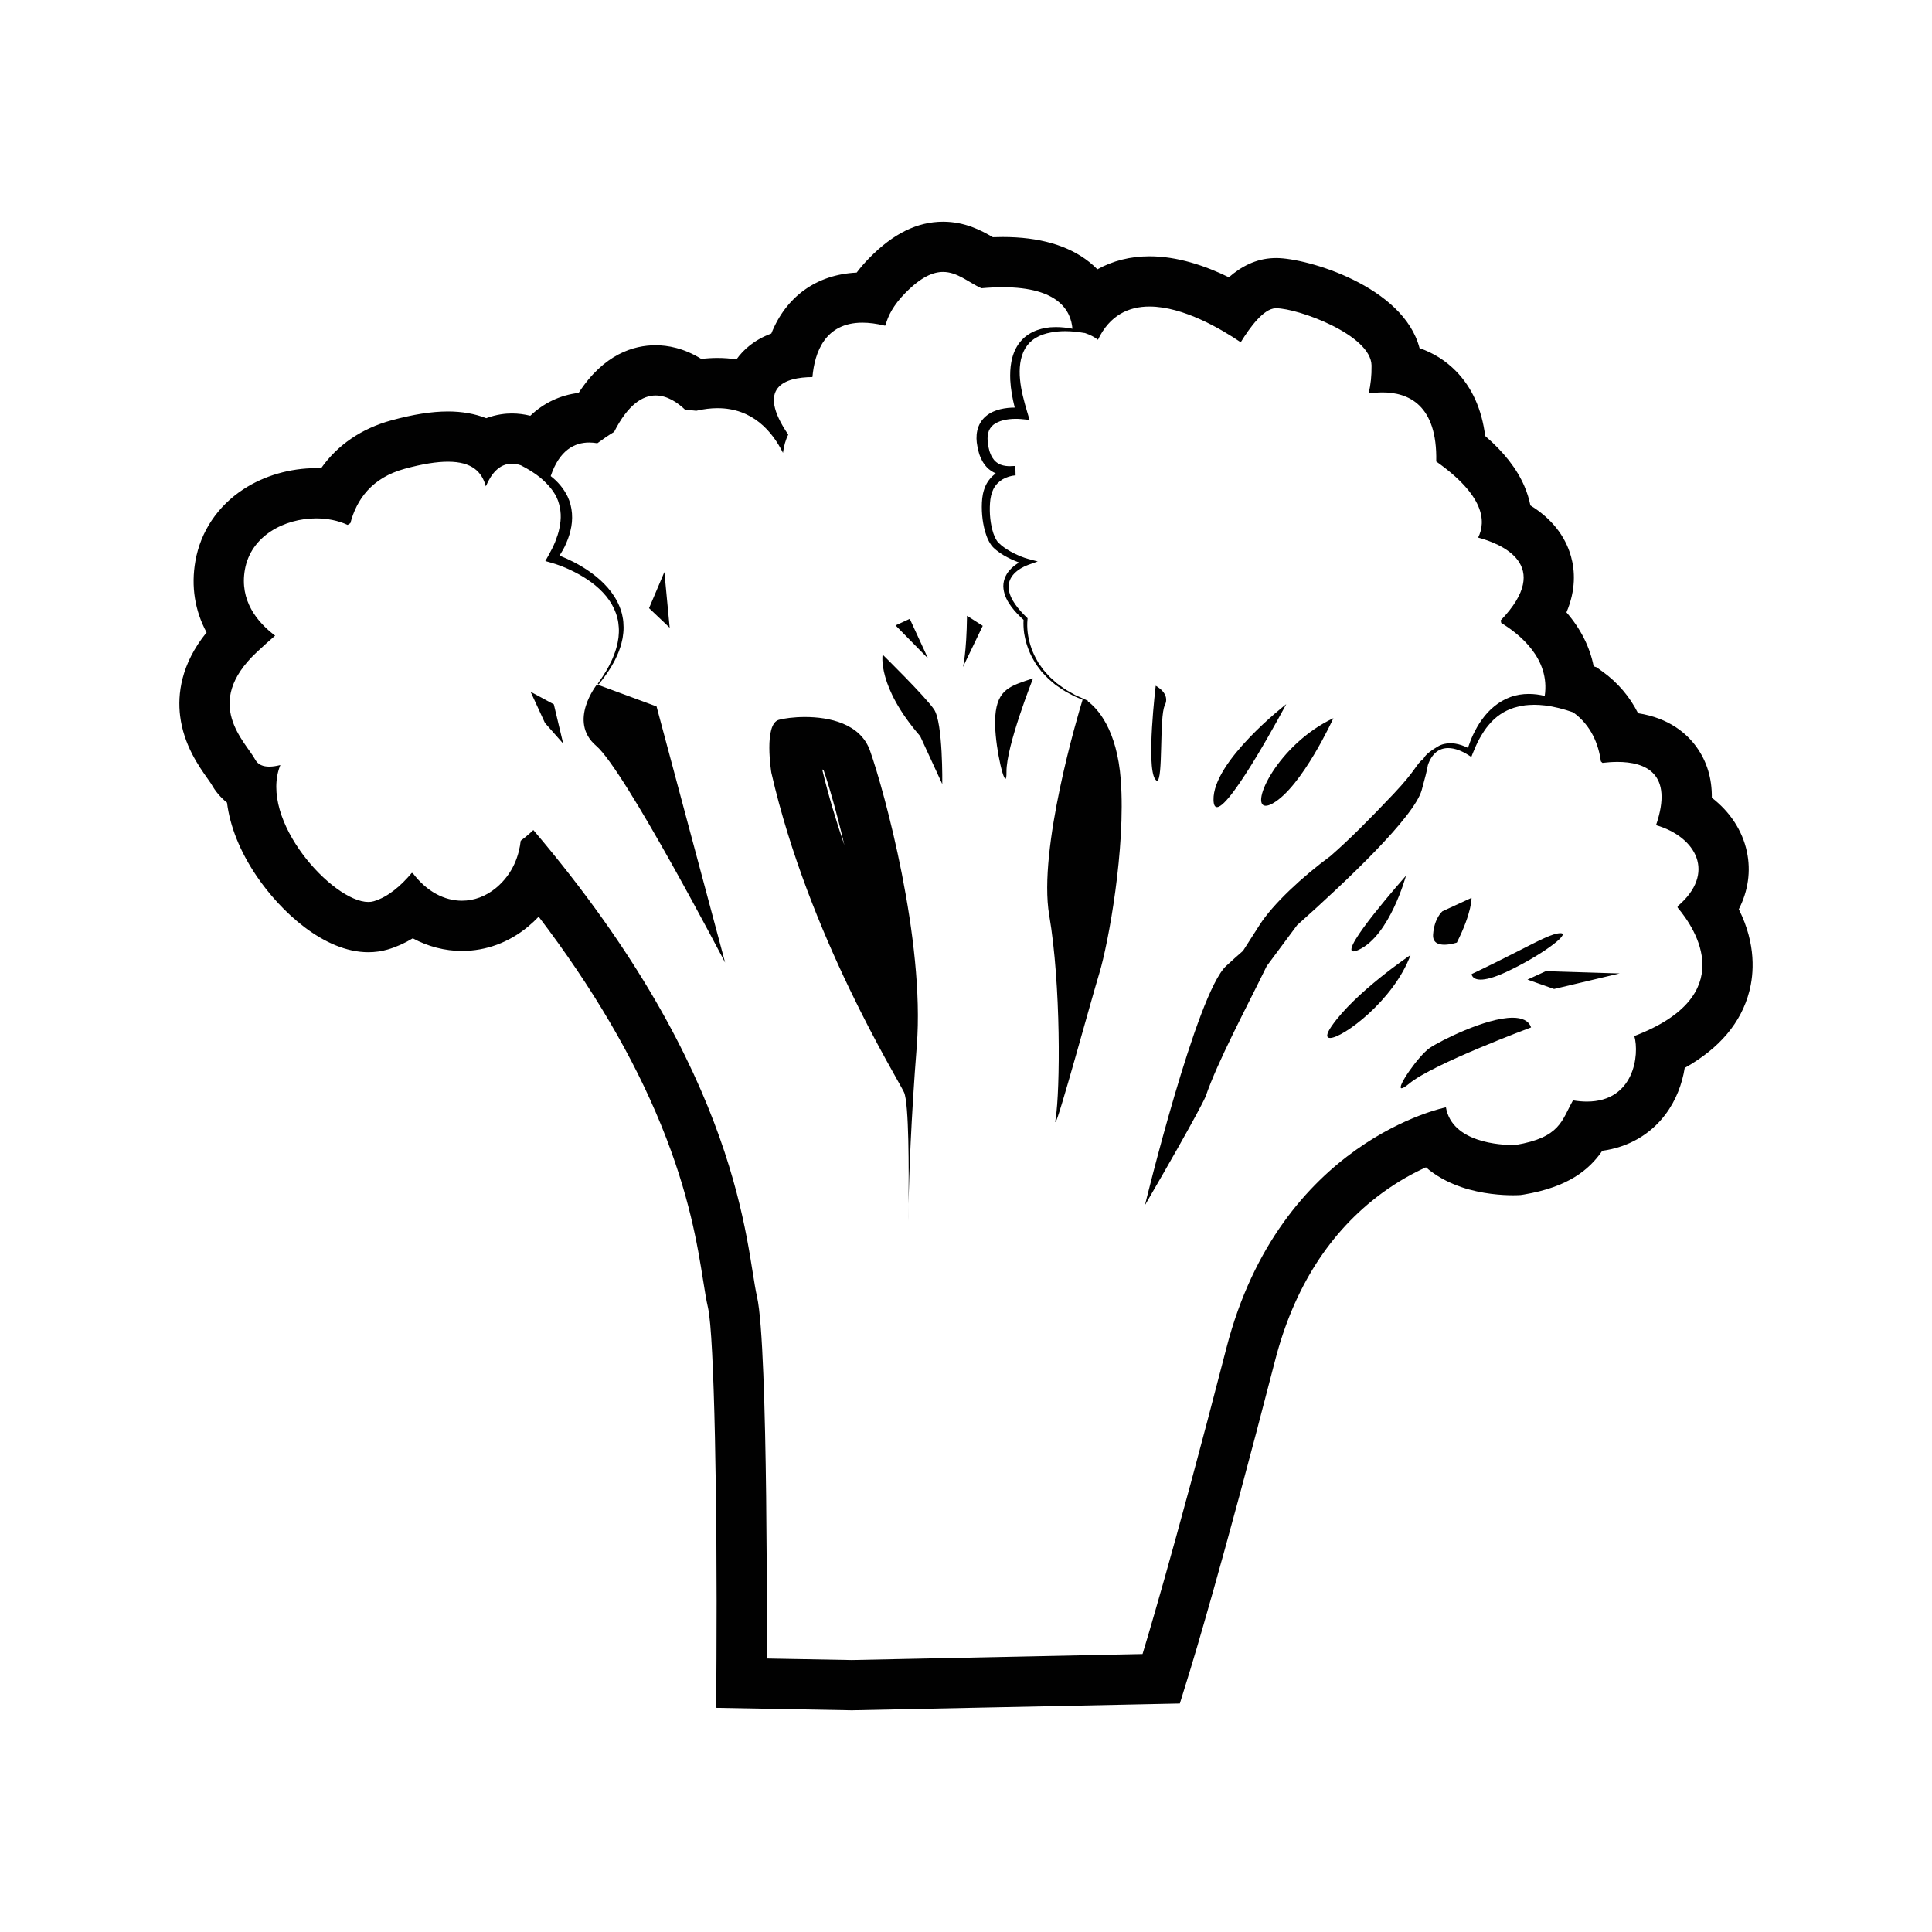 <?xml version="1.0" encoding="utf-8"?>
<!-- Generator: Adobe Illustrator 17.0.2, SVG Export Plug-In . SVG Version: 6.00 Build 0)  -->
<!DOCTYPE svg PUBLIC "-//W3C//DTD SVG 1.1//EN" "http://www.w3.org/Graphics/SVG/1.1/DTD/svg11.dtd">
<svg version="1.1" id="Calque_1" xmlns="http://www.w3.org/2000/svg" xmlns:xlink="http://www.w3.org/1999/xlink" x="0px" y="0px"
	 width="500px" height="500px" viewBox="0 0 500 500" enable-background="new 0 0 500 500" xml:space="preserve">
<g>
	<path fill="#010101" d="M244.057,70.377c3.723,0,6.569,2.69,9.925,4.221c2.006-0.179,3.845-0.263,5.531-0.263
		c14.417,0,17.657,6.109,18.033,10.739c-1.411-0.268-2.847-0.425-4.3-0.425c-0.478,0-0.958,0.017-1.44,0.053
		c-1.536,0.152-3.1,0.512-4.56,1.228c-0.728,0.356-1.412,0.816-2.052,1.336c-0.62,0.552-1.176,1.168-1.66,1.848
		c-1.888,2.796-2.204,6.18-2.08,9.256c0.132,2.436,0.576,4.796,1.156,7.112c-0.6,0-1.192,0.032-1.8,0.092
		c-1.268,0.144-2.568,0.408-3.828,0.98c-1.256,0.576-2.484,1.52-3.248,2.824c-0.792,1.292-1.032,2.78-1.016,4.124
		c0.004,0.632,0.108,1.416,0.22,1.94c0.068,0.54,0.236,1.2,0.436,1.868c0.184,0.652,0.46,1.248,0.772,1.864
		c0.312,0.604,0.72,1.172,1.204,1.704c0.648,0.704,1.472,1.248,2.348,1.624c-1.088,0.82-2.012,1.892-2.592,3.124
		c-0.328,0.724-0.568,1.472-0.728,2.228c-0.152,0.748-0.22,1.452-0.26,2.216c-0.072,1.46,0,2.904,0.18,4.34
		c0.196,1.428,0.5,2.856,1.004,4.252c0.252,0.7,0.572,1.388,1,2.056c0.364,0.672,1.108,1.308,1.588,1.696
		c0.52,0.436,1.232,0.908,1.832,1.272c0.632,0.368,1.268,0.704,1.916,1.008c0.7,0.324,1.392,0.62,2.116,0.888
		c-0.136,0.084-0.276,0.152-0.416,0.24c-0.708,0.464-1.388,1.004-1.972,1.652c-1.192,1.268-1.904,3.148-1.66,4.92
		c0.216,1.768,1.052,3.3,2.028,4.616c0.932,1.264,2.028,2.368,3.164,3.404c-0.072,1.176,0,2.3,0.144,3.428
		c0.212,1.212,0.468,2.412,0.888,3.56c0.392,1.16,0.904,2.276,1.512,3.332c0.32,0.516,0.588,1.068,0.96,1.552l1.096,1.46
		c0.836,0.88,1.62,1.816,2.58,2.564c0.48,0.38,0.896,0.82,1.408,1.144l1.5,1.02c0.996,0.68,2.108,1.168,3.16,1.76
		c0.668,0.296,1.348,0.572,2.028,0.848c-1.188,3.876-11.56,38.624-8.644,55.736c3.088,18.14,2.832,45.34,1.676,52.644
		c-0.102,0.648-0.116,0.946-0.054,0.946c0.632,0,9.163-31.326,11.342-38.502c2.396-7.868,6.852-32.488,5.572-49.956
		c-0.972-13.324-6.14-18.668-8.548-20.456l0.048-0.136c-0.224-0.108-0.468-0.216-0.712-0.32c-0.344-0.22-0.572-0.324-0.572-0.324
		s-0.012,0.04-0.012,0.06c-0.66-0.292-1.316-0.572-1.96-0.876c-1.024-0.616-2.112-1.12-3.072-1.82l-1.432-1.036
		c-0.496-0.328-0.904-0.772-1.352-1.152c-0.92-0.752-1.656-1.684-2.444-2.556l-1.024-1.44c-0.356-0.472-0.596-1.016-0.892-1.516
		c-0.56-1.028-1.024-2.116-1.368-3.236c-0.716-2.212-1.036-4.62-0.808-6.868l0.024-0.268l-0.184-0.18
		c-1.136-1.084-2.196-2.236-3.064-3.496c-0.868-1.248-1.54-2.652-1.656-4.068c-0.132-1.416,0.424-2.756,1.416-3.796
		c0.98-1.024,2.348-1.82,3.692-2.3l2.416-0.86l-2.516-0.676c-1.184-0.312-2.492-0.872-3.668-1.456
		c-0.608-0.3-1.184-0.628-1.748-0.984c-0.564-0.368-1.024-0.668-1.556-1.128c-0.576-0.504-0.912-0.784-1.216-1.34
		c-0.316-0.508-0.564-1.088-0.772-1.696c-0.408-1.224-0.66-2.532-0.804-3.856c-0.136-1.32-0.16-2.66-0.068-3.968
		c0.04-0.62,0.128-1.296,0.272-1.904c0.14-0.6,0.336-1.172,0.596-1.708c0.54-1.06,1.364-1.92,2.376-2.532
		c0.52-0.292,1.068-0.54,1.648-0.716c0.564-0.172,1.232-0.3,1.724-0.324l-0.052-2.432c-0.683,0.028-1.078,0.062-1.533,0.062
		c-0.065,0-0.131-0.001-0.199-0.002c-0.504-0.024-1-0.072-1.456-0.196c-0.924-0.216-1.696-0.688-2.288-1.364
		c-0.292-0.348-0.544-0.736-0.764-1.168c-0.188-0.436-0.404-0.908-0.512-1.372c-0.12-0.46-0.248-0.928-0.312-1.548
		c-0.096-0.612-0.136-0.992-0.136-1.524c-0.02-1.992,0.872-3.448,2.644-4.208c0.852-0.408,1.864-0.644,2.904-0.772
		c0.569-0.067,1.176-0.1,1.77-0.1c0.475,0,0.942,0.021,1.374,0.064l2.18,0.208l-0.616-2.064c-0.82-2.78-1.592-5.576-1.852-8.404
		c-0.264-2.796-0.012-5.664,1.292-7.964c0.348-0.568,0.744-1.088,1.2-1.572c0.476-0.452,1-0.876,1.588-1.228
		c1.16-0.696,2.508-1.14,3.916-1.392c1.197-0.232,2.429-0.333,3.674-0.333c1.676,0,3.375,0.183,5.042,0.477l0.004-0.028
		c1.456,0.496,2.616,1.092,3.448,1.776c3.055-6.387,7.978-8.606,13.345-8.605c8.751,0.001,18.682,5.9,23.611,9.249
		c2.388-3.892,5.912-8.676,8.972-8.796c0.075-0.003,0.153-0.004,0.234-0.004c5.506,0.001,24.504,6.802,24.646,14.8
		c0.04,2.668-0.22,4.988-0.748,7.264c1.116-0.171,2.338-0.288,3.602-0.288c6.554,0,14.218,3.125,13.886,17.88
		c12.448,8.8,12.96,15.448,10.844,19.688c5.82,1.556,19.66,7.02,5.844,21.428c0.044,0.22,0.092,0.452,0.136,0.672
		c4.656,2.82,12.704,9.196,11.256,18.88c-1.329-0.325-2.724-0.513-4.129-0.513c-1.602,0-3.218,0.245-4.763,0.809
		c-3.052,1.116-5.588,3.32-7.356,5.832c-0.936,1.24-1.644,2.6-2.312,3.96c-0.508,1.096-0.924,2.22-1.312,3.352
		c-1.056-0.508-2.132-0.912-3.296-1.092c-0.408-0.062-0.828-0.097-1.25-0.097c-1.119,0-2.255,0.24-3.23,0.833
		c-1.244,0.732-3.2,1.964-3.74,3.184c-1.972,1.456-1.74,2.752-7.708,9.064c-6.356,6.708-11.428,11.82-16.336,16.092
		c-7.28,5.376-14.864,12.388-18.364,17.86c-4.292,6.7-4.288,6.696-4.292,6.7c-1.336,1.16-2.764,2.424-4.376,3.916
		c-7.676,7.104-21.004,61.908-21.004,61.908c14.292-24.576,15.716-28.156,15.716-28.156c3.072-9.032,10.456-22.756,15.804-33.732
		l7.86-10.58c12.896-11.496,30.34-28.032,32.26-35.004c0.804-2.9,1.356-5.024,1.584-6.42c0.14-0.372,0.252-0.748,0.436-1.096
		c0.592-1.22,1.472-2.304,2.632-2.852c0.688-0.331,1.422-0.472,2.172-0.472c1.788,0,3.658,0.805,5.16,1.76l0.844,0.544l0.38-0.96
		c0.536-1.336,1.108-2.636,1.788-3.876c0.704-1.22,1.432-2.42,2.344-3.46c1.74-2.144,4.048-3.664,6.536-4.448
		c1.26-0.356,2.548-0.648,3.88-0.712c0.441-0.034,0.885-0.05,1.332-0.05c0.906,0,1.824,0.064,2.748,0.166
		c2.444,0.288,4.916,0.944,7.356,1.792c4.684,3.38,6.556,8.272,7.164,12.684c0.144,0.132,0.276,0.264,0.408,0.396
		c1.24-0.149,2.564-0.249,3.897-0.249c7.187,0,14.582,2.89,9.975,16.365c10.38,3.016,15.672,12.444,5.572,21
		c0.004,0.112,0.016,0.228,0.02,0.344c4.696,5.56,16.132,22.788-11.212,33.228c1.371,4.825-0.039,16.964-12.266,16.964
		c-1.111,0-2.314-0.1-3.61-0.316c-2.96,5.252-3.256,9.588-14.86,11.548c0,0-0.231,0.01-0.641,0.01
		c-3.025,0-15.795-0.549-17.383-9.754c0,0-42.916,8.476-56.8,62.264c-13.876,53.784-21.716,79.22-21.716,79.22l-75.268,1.564
		l-21.996-0.4c0,0,0.444-80.704-2.508-93.632c-2.948-12.928-3.68-56.984-57.888-120.78c0,0-1.164,1.184-3.268,2.78
		c-0.412,3.604-1.876,8.46-6.384,12.2c-2.65,2.196-5.714,3.312-8.827,3.312c-4.509,0-9.123-2.343-12.729-7.144
		c-0.088-0.012-0.18-0.016-0.272-0.024c-2.744,3.264-6.1,6.216-9.84,7.312c-0.429,0.125-0.892,0.186-1.384,0.186
		c-9.198,0-28.513-21.146-22.768-35.438c-0.97,0.248-1.953,0.41-2.865,0.41c-1.56,0-2.913-0.475-3.635-1.81
		c-2.508-4.648-13.808-14.488,0.376-27.792c1.708-1.608,3.296-3.024,4.772-4.3c-4.692-3.532-9.228-9.104-7.828-17.06
		c1.546-8.802,10.27-13.284,18.456-13.283c2.893,0,5.719,0.56,8.136,1.687c0.236-0.156,0.476-0.308,0.716-0.464
		c1.608-6.112,5.532-11.732,14.056-14.06c4.662-1.273,8.321-1.833,11.194-1.833c6.26,0,8.786,2.658,9.806,6.381
		c1.357-3.223,3.467-5.866,6.72-5.866c0.715,0,1.486,0.128,2.316,0.406c1.836,0.944,3.6,2.004,5.14,3.272
		c1.956,1.692,3.668,3.612,4.496,5.888c0.396,1.136,0.632,2.304,0.696,3.496c0.068,1.2-0.084,2.408-0.332,3.616
		c-0.216,1.22-0.668,2.408-1.116,3.6c-0.492,1.188-1.084,2.34-1.724,3.48l-0.808,1.432l1.516,0.432
		c1.596,0.452,3.272,1.088,4.836,1.82c1.58,0.736,3.112,1.572,4.548,2.54c2.868,1.92,5.424,4.396,6.868,7.488
		c0.356,0.772,0.66,1.568,0.856,2.396c0.236,0.816,0.332,1.672,0.392,2.528c0.064,0.856,0.008,1.72-0.076,2.58
		c-0.148,0.852-0.248,1.728-0.524,2.56c-0.216,0.852-0.524,1.676-0.86,2.492c-0.296,0.836-0.756,1.6-1.128,2.404
		c-0.84,1.564-1.82,3.06-2.86,4.512l0.224,0.18c1.136-1.4,2.212-2.852,3.164-4.392c0.424-0.8,0.94-1.556,1.296-2.396
		c0.4-0.816,0.764-1.652,1.044-2.532c0.34-0.852,0.504-1.764,0.712-2.664c0.144-0.92,0.256-1.84,0.248-2.78
		c-0.012-0.928-0.064-1.876-0.276-2.796c-0.152-0.932-0.464-1.832-0.816-2.7c-1.452-3.508-4.144-6.324-7.108-8.508
		c-1.492-1.104-3.076-2.064-4.716-2.912c-1.192-0.612-2.408-1.156-3.66-1.66c0.468-0.784,0.956-1.552,1.364-2.384
		c0.604-1.304,1.144-2.648,1.468-4.084c0.724-2.828,0.56-6.08-0.748-8.82c-1.04-2.128-2.58-3.912-4.368-5.284
		c2.26-6.729,6.173-8.689,9.963-8.688c0.711,0,1.418,0.069,2.109,0.188c1.368-1.02,2.82-2.012,4.34-2.94
		c3.61-7.103,7.373-9.423,10.75-9.422c2.988,0,5.675,1.818,7.682,3.746c0.936,0.016,1.872,0.088,2.816,0.212
		c1.985-0.462,3.82-0.673,5.517-0.672c9.062,0,14.162,5.996,16.935,11.568c0.236-1.872,0.716-3.424,1.356-4.732
		c-8.412-12.336-0.88-14.816,6.24-14.884c0.012-0.008,0.016-0.016,0.028-0.028c0.567-6.388,3.262-14.052,12.929-14.052
		c1.713,0,3.645,0.241,5.823,0.772c0.056-0.024,0.112-0.056,0.172-0.084c0.588-2.428,2.052-5.248,5.072-8.328
		C238.303,71.744,241.403,70.377,244.057,70.377 M173.314,162.451l-1.372-14.416l-3.968,9.352L173.314,162.451 M249.21,172.623
		l5.124-10.66l-4.072-2.608C250.138,169.187,249.21,172.623,249.21,172.623 M240.17,170.395l-4.72-10.24l-3.676,1.696
		L240.17,170.395 M243.862,202.923c0,0,0.208-15.892-2.128-19.328c-2.34-3.436-13.308-14.184-13.308-14.184s-1.488,8.208,9.716,21.1
		L243.862,202.923 M267.358,175.555c-5.864,1.948-9.252,2.756-9.78,9.772c-0.434,5.729,1.833,16.228,2.631,16.228
		c0.179,0,0.285-0.53,0.269-1.764C260.386,193.055,267.358,175.553,267.358,175.555L267.358,175.555L267.358,175.555
		 M187.662,249.123l-17.748-66.3l-15.412-5.692c0,0-7.644,9.54-0.204,15.892C161.738,199.375,187.662,249.127,187.662,249.123
		 M299.435,202.037c1.629,0,0.566-16.6,2.004-19.471c1.572-3.128-2.344-5.088-2.344-5.088s-2.496,20.712-0.156,24.152
		C299.127,201.909,299.291,202.037,299.435,202.037 M145.754,192.443l-2.424-10.168l-6.012-3.248l3.716,8.068L145.754,192.443
		 M314.958,208.878c3.754,0,17.924-26.648,17.924-26.648s-19.1,14.788-18.824,24.832
		C314.094,208.326,314.418,208.878,314.958,208.878 M235.046,316.059C235.046,316.059,235.046,316.059,235.046,316.059
		C235.046,316.059,235.046,316.059,235.046,316.059c0-0.007,0.036-1.761,0.072-4.46c0.148-6.968,0.632-21.656,2.148-40.944
		c2.14-27.296-8.436-66.072-12.12-76.416c-2.498-7.022-10.612-8.682-16.819-8.682c-2.936,0-5.446,0.371-6.733,0.722
		c-4.008,1.096-1.968,13.696-1.968,13.696c9.656,42.188,32.628,79.004,34.344,82.724c1.296,2.82,1.248,20.48,1.148,28.9
		C235.051,314.481,235.046,316.052,235.046,316.059 M327.565,208.53c0.466,0,1.072-0.194,1.826-0.615
		c7.564-4.236,15.696-22.056,15.696-22.056C330.634,192.712,323.357,208.53,327.565,208.53 M350.28,246.215
		c0.307,0,0.753-0.129,1.358-0.408c8.064-3.716,12.228-19.172,12.228-19.172S346.503,246.215,350.28,246.215 M373.795,244.491
		c1.591,0,3.24-0.556,3.24-0.556c3.96-7.884,3.792-11.568,3.792-11.568l-7.528,3.468c0,0-2.12,1.764-2.416,6.02
		C370.736,243.959,372.238,244.491,373.795,244.491 M383.193,253.523c1.302,0,3.33-0.463,6.485-1.916
		c8.673-3.99,17.065-10.097,14.172-10.096c-0.01,0-0.021,0-0.032,0c-2.028,0.028-5.316,1.788-11.636,5
		c-3.02,1.536-6.732,3.4-11.328,5.58C380.854,252.091,380.903,253.523,383.193,253.523 M344.228,268.624
		c3.279,0,16.468-9.702,20.818-21.465c0,0-14.376,9.624-20.46,18.452C343.148,267.695,343.213,268.624,344.228,268.624
		 M402.19,255.947l16.956-4.02l-19.08-0.596l-4.756,2.188L402.19,255.947 M362.737,281.645c0.314,0,0.951-0.37,2.006-1.246
		c6.1-5.072,31.5-14.508,31.5-14.508c-0.641-1.808-2.422-2.509-4.78-2.509c-6.926,0-18.827,6.044-21.42,7.805
		C367.163,273.133,361.231,281.645,362.737,281.645 M244.058,57.377C244.058,57.377,244.058,57.377,244.058,57.377
		c-6.643,0-12.885,3.071-19.084,9.389c-1.207,1.231-2.297,2.491-3.268,3.779c-10.434,0.497-18.306,6.265-22.086,15.775
		c-4.392,1.616-7.214,4.154-9.026,6.695c-1.593-0.25-3.227-0.378-4.894-0.378c-1.376,0-2.779,0.086-4.202,0.257
		c-4.556-2.84-8.766-3.542-11.813-3.543c-5.645-0.001-13.403,2.261-19.932,12.333c-4.781,0.564-9.054,2.616-12.512,5.915
		c-1.594-0.395-3.197-0.595-4.783-0.595c-1.526,0-3.938,0.209-6.622,1.226c-2.918-1.145-6.242-1.742-9.903-1.742
		c-4.19,0-8.973,0.75-14.62,2.292c-7.764,2.12-13.976,6.396-18.211,12.401c-0.422-0.015-0.846-0.023-1.27-0.023
		c-6.757-0.001-13.445,1.938-18.831,5.459c-6.678,4.365-11.093,10.962-12.43,18.576c-1.156,6.571-0.139,12.854,2.892,18.479
		c-6.711,8.264-7.522,16.126-6.85,21.599c0.923,7.515,4.835,13.03,7.173,16.325c0.309,0.436,0.727,1.025,0.883,1.272
		c1.048,1.907,2.434,3.539,4.077,4.85c0.785,6.184,3.356,12.633,7.651,18.989c6.15,9.1,17.416,19.727,28.926,19.727
		c1.731,0,3.424-0.238,5.031-0.708c2.208-0.647,4.368-1.611,6.471-2.886c3.962,2.127,8.295,3.264,12.723,3.264
		c6.225,0,12.146-2.179,17.122-6.302c0.972-0.807,1.886-1.662,2.738-2.562c13.878,18.223,24.51,36.312,31.696,53.948
		c7.342,18.019,9.463,31.358,10.866,40.185c0.433,2.724,0.807,5.077,1.271,7.109c1.639,7.18,2.397,51.738,2.183,90.67l-0.071,12.836
		l12.834,0.233l21.996,0.4l0.253,0.005l0.253-0.005l75.268-1.564l9.388-0.195l2.766-8.973c0.324-1.05,8.088-26.34,21.881-79.802
		c4.85-18.791,14.134-33.347,27.592-43.262c4.198-3.093,8.193-5.25,11.443-6.719c2.531,2.163,5.602,3.896,9.126,5.1
		c5.407,1.848,10.738,2.124,13.434,2.124c0.773,0,1.208-0.022,1.208-0.022l0.752-0.039l0.846-0.13
		c11.425-1.93,16.84-6.333,20.278-11.317c6.68-0.914,12.377-4.16,16.311-9.367c2.776-3.676,4.353-7.931,5.02-12.08
		c9.018-5.07,14.632-11.729,16.732-19.871c1.116-4.33,1.859-12.032-2.736-21.194c2.414-4.718,3.172-9.836,2.093-14.897
		c-1.173-5.504-4.378-10.334-9.072-13.963c0.055-4.964-1.254-9.338-3.925-13.074c-2.496-3.491-7.064-7.54-15.163-8.797
		c-2.159-4.288-5.25-7.927-9.184-10.766l-1.543-1.113l-0.769-0.267c-0.988-5.019-3.376-9.747-7.04-13.956
		c2.487-5.849,2.198-10.826,1.179-14.471c-1.508-5.394-5.134-9.897-10.509-13.199c-0.327-1.668-0.843-3.331-1.548-4.966
		c-1.956-4.535-5.299-8.826-10.154-13.01c-0.871-6.905-3.396-12.527-7.543-16.769c-2.649-2.709-5.837-4.714-9.446-5.967
		c-4.135-16.018-29.089-23.316-37.063-23.317c-0.263,0-0.512,0.005-0.754,0.015c-4.57,0.179-8.378,2.21-11.526,4.965
		c-6.247-3.051-13.402-5.428-20.536-5.429c-4.953,0-9.519,1.166-13.489,3.366c-0.667-0.677-1.38-1.317-2.138-1.917
		c-5.397-4.274-12.918-6.442-22.353-6.442c-0.836,0-1.694,0.017-2.572,0.05C254.008,59.663,249.759,57.378,244.058,57.377
		L244.058,57.377L244.058,57.377z M218.53,218.734c-2.161-6.304-4.13-12.882-5.747-19.598c0.134,0.044,0.25,0.087,0.349,0.128
		C214.506,203.253,216.55,210.272,218.53,218.734L218.53,218.734z"/>
</g>
</svg>
